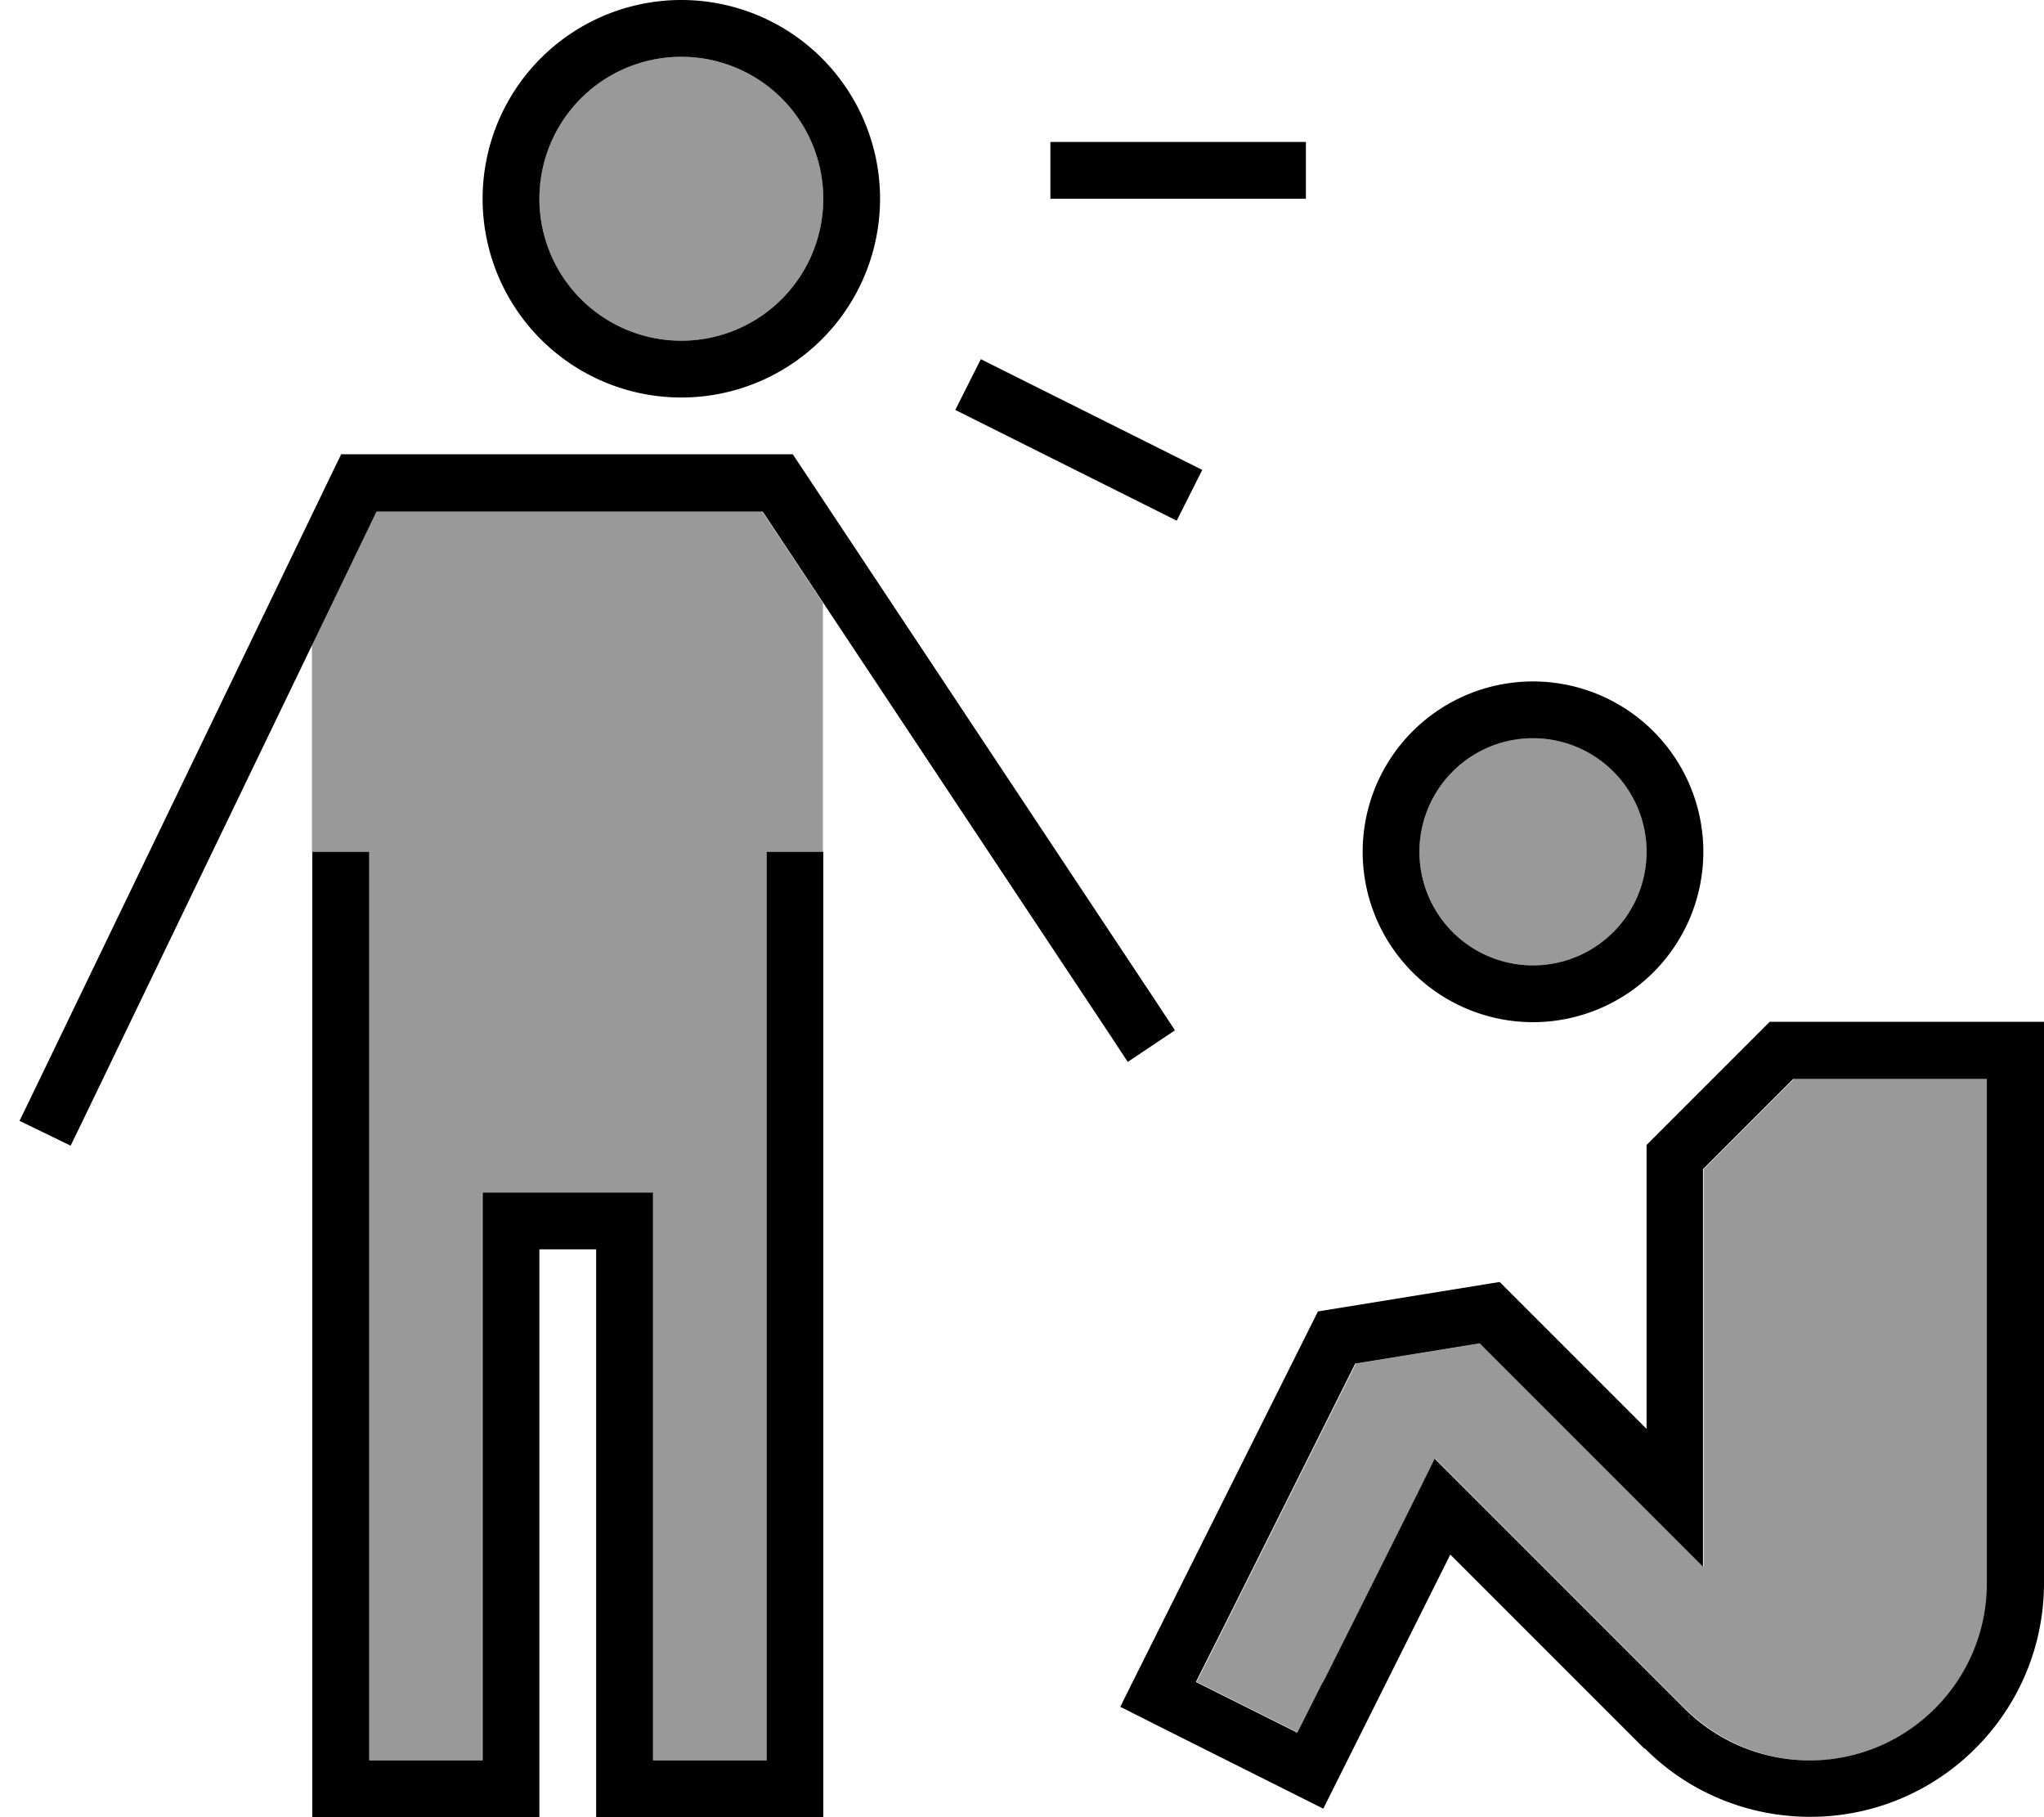 <svg fill="currentColor" xmlns="http://www.w3.org/2000/svg" viewBox="0 0 576 512"><!--! Font Awesome Pro 7.0.1 by @fontawesome - https://fontawesome.com License - https://fontawesome.com/license (Commercial License) Copyright 2025 Fonticons, Inc. --><path opacity=".4" fill="currentColor" d="M88 181.2l17.9-37.2 108.8 0 17.2 25.9c0 23.4 0 46.7 0 70.1l-16 0 0 256-32 0 0-160-48 0 0 160-32 0 0-256-16 0 0 8c0 14.1 0-8.2 0-66.8zM232 56a40 40 0 1 1 -80 0 40 40 0 1 1 80 0zM337.2 473.9l7.2-14.3 37.7-75.4 35.1-5.7c25.1 25.1 46.1 46.1 62.9 62.9l0-112 25.4-25.4 54.6 0 0 142.1c0 27.6-22.4 49.9-49.9 49.9-13.2 0-25.9-5.3-35.3-14.6-42.9-42.9-66.4-66.4-70.4-70.4-4.7 9.4-15.2 30.3-31.4 62.9l-7.2 14.3-28.6-14.3zM464 240a32 32 0 1 1 -64 0 32 32 0 1 1 64 0z"/><path fill="currentColor" d="M232 56a40 40 0 1 0 -80 0 40 40 0 1 0 80 0zm-96 0a56 56 0 1 1 112 0 56 56 0 1 1 -112 0zM104 248l0 248 32 0 0-160 48 0 0 160 32 0 0-256 16 0 0 272-64 0 0-160-16 0 0 160-64 0 0-272 16 0 0 8zM95.9 128l127.5 0 2.4 3.6 100.9 152 4.4 6.7-13.3 8.9-4.4-6.7-98.5-148.4-108.8 0-82.7 171.5-3.5 7.2-14.4-7 3.5-7.2 84.9-176 2.2-4.5zM463.4 492.7c-33.6-33.6-51.8-51.8-54.7-54.7l-35.8 71.6-42.9-21.5-14.3-7.2c5-10.1 23.6-47.2 55.7-111.4l51.2-8.3 41.4 41.4 0-80 34.7-34.7 77.3 0 0 158.1c0 36.4-29.5 65.9-65.9 65.9-17.5 0-34.3-6.9-46.6-19.3zm-90.5-18.8c16.3-32.5 26.8-53.5 31.4-62.9 4 4 27.4 27.4 70.4 70.4 9.4 9.4 22.1 14.6 35.3 14.6 27.6 0 49.9-22.4 49.9-49.9l0-142.1-54.6 0-25.4 25.4 0 112c-16.8-16.8-37.8-37.8-62.9-62.9l-35.1 5.7-37.7 75.4-7.2 14.3 28.6 14.3 7.2-14.3zM464 240a32 32 0 1 0 -64 0 32 32 0 1 0 64 0zm-32-48a48 48 0 1 1 0 96 48 48 0 1 1 0-96zM296 40l72 0 0 16-72 0 0-16zm-12.4 64.8l48 24 7.2 3.6-7.2 14.3-55.2-27.6-7.2-3.6 7.2-14.3 7.2 3.6z"/></svg>